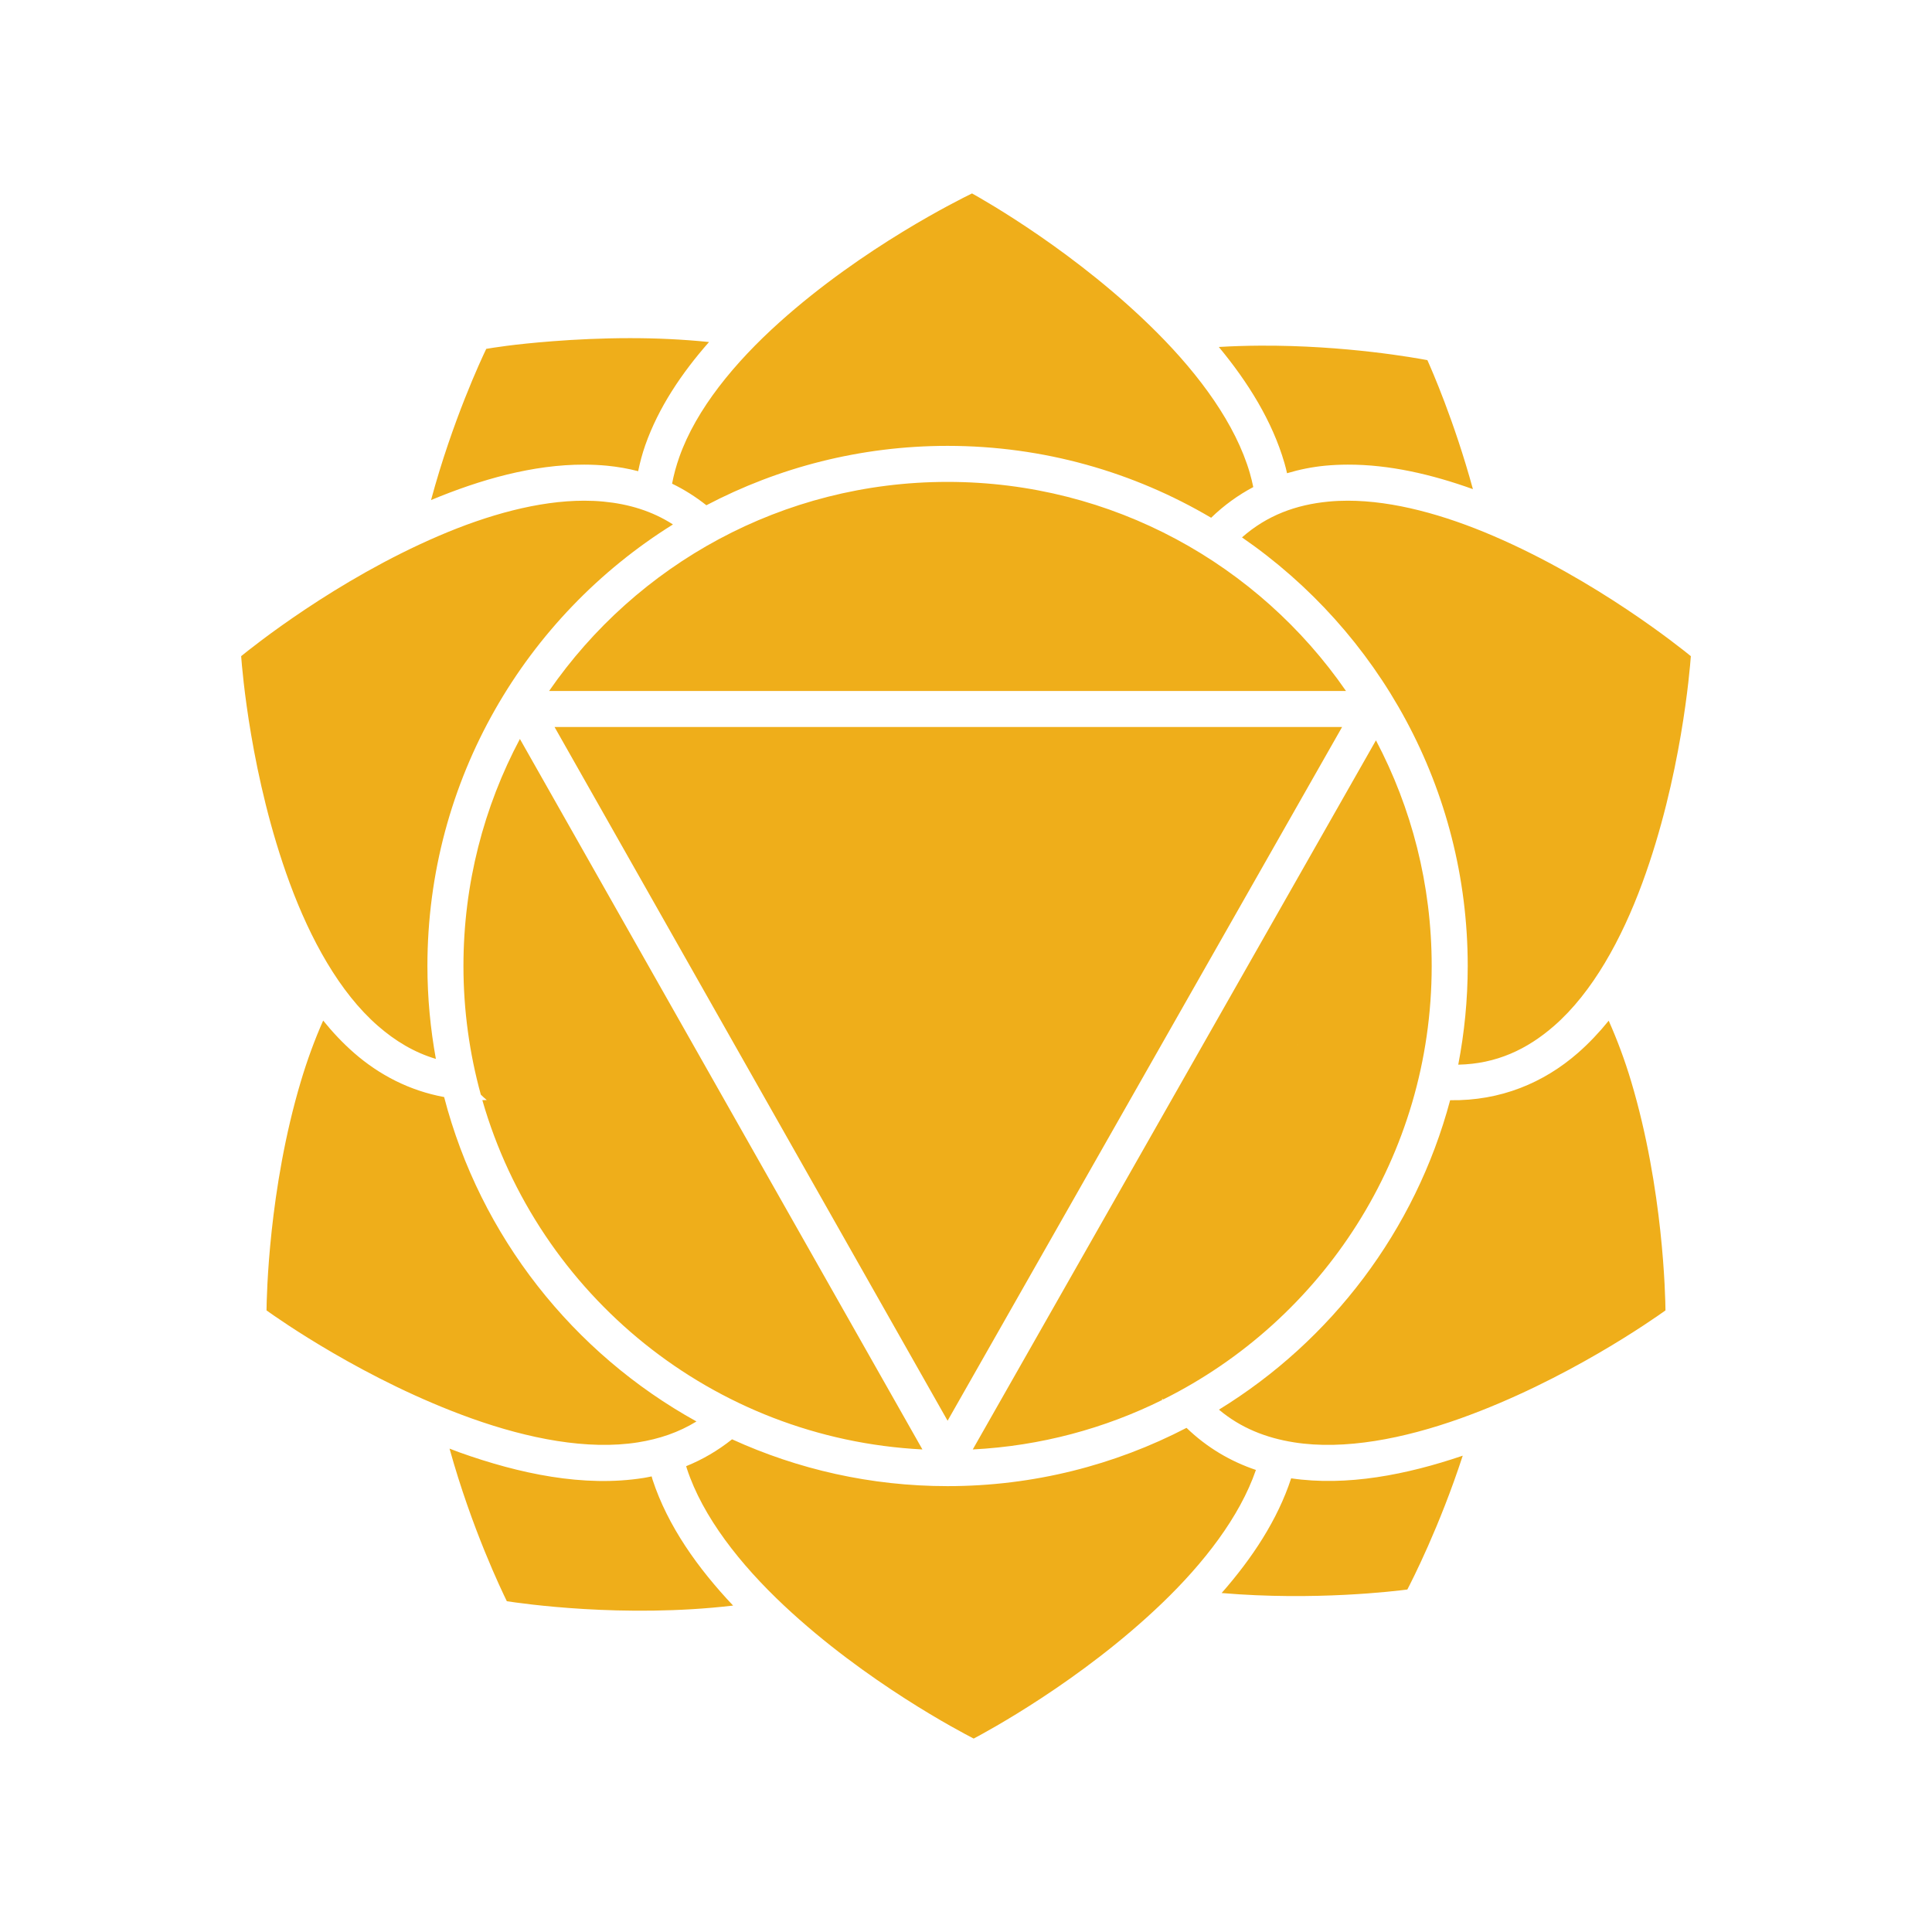<?xml version="1.0" encoding="UTF-8" standalone="no"?>
<!-- Created with Inkscape (http://www.inkscape.org/) -->

<svg
   version="1.1"
   id="svg214"
   width="100"
   height="100"
   viewBox="0 0 100 100"
   sodipodi:docname="solar.svg"
   inkscape:version="1.2.2 (b0a8486541, 2022-12-01, custom)"
   inkscape:export-filename="../9ea60ad6/sacral.svg"
   inkscape:export-xdpi="96"
   inkscape:export-ydpi="96"
   xmlns:inkscape="http://www.inkscape.org/namespaces/inkscape"
   xmlns:sodipodi="http://sodipodi.sourceforge.net/DTD/sodipodi-0.dtd"
   xmlns="http://www.w3.org/2000/svg"
   xmlns:svg="http://www.w3.org/2000/svg">
  <sodipodi:namedview
     id="namedview22925"
     pagecolor="#505050"
     bordercolor="#ffffff"
     borderopacity="1"
     inkscape:showpageshadow="0"
     inkscape:pageopacity="0"
     inkscape:pagecheckerboard="1"
     inkscape:deskcolor="#505050"
     showgrid="false"
     inkscape:zoom="1.7713025"
     inkscape:cx="39.80122"
     inkscape:cy="10.444292"
     inkscape:window-width="1366"
     inkscape:window-height="704"
     inkscape:window-x="0"
     inkscape:window-y="0"
     inkscape:window-maximized="1"
     inkscape:current-layer="svg214" />
  <defs
     id="defs218">
    <clipPath
       clipPathUnits="userSpaceOnUse"
       id="clipPath8875">
      <g
         id="g8881">
        <g
           id="g8879"
           transform="matrix(1.036,0,0,-1.036,-239.402,422.214)">
          <path
             d="M 0,500 H 750 V 0 H 0 Z"
             id="path8877" />
        </g>
      </g>
    </clipPath>
    <clipPath
       clipPathUnits="userSpaceOnUse"
       id="clipPath8890">
      <g
         id="g8896">
        <g
           id="g8894"
           transform="matrix(1.036,0,0,-1.036,-239.402,422.214)">
          <path
             d="M 0,500 H 750 V 0 H 0 Z"
             id="path8892" />
        </g>
      </g>
    </clipPath>
    <clipPath
       clipPathUnits="userSpaceOnUse"
       id="clipPath8905">
      <g
         id="g8911">
        <g
           id="g8909"
           transform="matrix(1.036,0,0,-1.036,-239.402,422.214)">
          <path
             d="M 0,500 H 750 V 0 H 0 Z"
             id="path8907" />
        </g>
      </g>
    </clipPath>
    <clipPath
       clipPathUnits="userSpaceOnUse"
       id="clipPath8920">
      <g
         id="g8926">
        <g
           id="g8924"
           transform="matrix(1.036,0,0,-1.036,-239.402,422.214)">
          <path
             d="M 0,500 H 750 V 0 H 0 Z"
             id="path8922" />
        </g>
      </g>
    </clipPath>
    <clipPath
       clipPathUnits="userSpaceOnUse"
       id="clipPath8935">
      <g
         id="g8941">
        <g
           id="g8939"
           transform="matrix(1.036,0,0,-1.036,-239.402,422.214)">
          <path
             d="M 0,500 H 750 V 0 H 0 Z"
             id="path8937" />
        </g>
      </g>
    </clipPath>
    <clipPath
       clipPathUnits="userSpaceOnUse"
       id="clipPath8950">
      <g
         id="g8956">
        <g
           id="g8954"
           transform="matrix(1.036,0,0,-1.036,-239.402,422.214)">
          <path
             d="M 0,500 H 750 V 0 H 0 Z"
             id="path8952" />
        </g>
      </g>
    </clipPath>
    <clipPath
       clipPathUnits="userSpaceOnUse"
       id="clipPath8965">
      <g
         id="g8971">
        <g
           id="g8969"
           transform="matrix(1.036,0,0,-1.036,-239.402,422.214)">
          <path
             d="M 0,500 H 750 V 0 H 0 Z"
             id="path8967" />
        </g>
      </g>
    </clipPath>
    <clipPath
       clipPathUnits="userSpaceOnUse"
       id="clipPath8980">
      <g
         id="g8986">
        <g
           id="g8984"
           transform="matrix(1.036,0,0,-1.036,-239.402,422.214)">
          <path
             d="M 0,500 H 750 V 0 H 0 Z"
             id="path8982" />
        </g>
      </g>
    </clipPath>
    <clipPath
       clipPathUnits="userSpaceOnUse"
       id="clipPath8995">
      <g
         id="g9001">
        <g
           id="g8999"
           transform="matrix(1.036,0,0,-1.036,-239.402,422.214)">
          <path
             d="M 0,500 H 750 V 0 H 0 Z"
             id="path8997" />
        </g>
      </g>
    </clipPath>
    <clipPath
       clipPathUnits="userSpaceOnUse"
       id="clipPath9010">
      <g
         id="g9016">
        <g
           id="g9014"
           transform="matrix(1.036,0,0,-1.036,-239.402,422.214)">
          <path
             d="M 0,500 H 750 V 0 H 0 Z"
             id="path9012" />
        </g>
      </g>
    </clipPath>
    <clipPath
       clipPathUnits="userSpaceOnUse"
       id="clipPath9025">
      <g
         id="g9031">
        <g
           id="g9029"
           transform="matrix(1.036,0,0,-1.036,-239.402,422.214)">
          <path
             d="M 0,500 H 750 V 0 H 0 Z"
             id="path9027" />
        </g>
      </g>
    </clipPath>
    <clipPath
       clipPathUnits="userSpaceOnUse"
       id="clipPath9040">
      <g
         id="g9046">
        <g
           id="g9044"
           transform="matrix(1.036,0,0,-1.036,-239.402,422.214)">
          <path
             d="M 0,500 H 750 V 0 H 0 Z"
             id="path9042" />
        </g>
      </g>
    </clipPath>
    <clipPath
       clipPathUnits="userSpaceOnUse"
       id="clipPath9055">
      <g
         id="g9061">
        <g
           id="g9059"
           transform="matrix(1.036,0,0,-1.036,-239.402,422.214)">
          <path
             d="M 0,500 H 750 V 0 H 0 Z"
             id="path9057" />
        </g>
      </g>
    </clipPath>
    <clipPath
       clipPathUnits="userSpaceOnUse"
       id="clipPath9070">
      <g
         id="g9076">
        <g
           id="g9074"
           transform="matrix(1.036,0,0,-1.036,-239.402,422.214)">
          <path
             d="M 0,500 H 750 V 0 H 0 Z"
             id="path9072" />
        </g>
      </g>
    </clipPath>
    <clipPath
       clipPathUnits="userSpaceOnUse"
       id="clipPath9085">
      <g
         id="g9091">
        <g
           id="g9089"
           transform="matrix(1.036,0,0,-1.036,-239.402,422.214)">
          <path
             d="M 0,500 H 750 V 0 H 0 Z"
             id="path9087" />
        </g>
      </g>
    </clipPath>
    <clipPath
       clipPathUnits="userSpaceOnUse"
       id="clipPath9100">
      <g
         id="g9106">
        <g
           id="g9104"
           transform="matrix(1.036,0,0,-1.036,-239.402,422.214)">
          <path
             d="M 0,500 H 750 V 0 H 0 Z"
             id="path9102" />
        </g>
      </g>
    </clipPath>
    <clipPath
       clipPathUnits="userSpaceOnUse"
       id="clipPath9115">
      <g
         id="g9121">
        <g
           id="g9119"
           transform="matrix(1.036,0,0,-1.036,-239.402,422.214)">
          <path
             d="M 0,500 H 750 V 0 H 0 Z"
             id="path9117" />
        </g>
      </g>
    </clipPath>
    <clipPath
       clipPathUnits="userSpaceOnUse"
       id="clipPath9130">
      <g
         id="g9136">
        <g
           id="g9134"
           transform="matrix(1.036,0,0,-1.036,-239.402,422.214)">
          <path
             d="M 0,500 H 750 V 0 H 0 Z"
             id="path9132" />
        </g>
      </g>
    </clipPath>
    <clipPath
       clipPathUnits="userSpaceOnUse"
       id="clipPath9145">
      <g
         id="g9151">
        <g
           id="g9149"
           transform="matrix(1.036,0,0,-1.036,-239.402,422.214)">
          <path
             d="M 0,500 H 750 V 0 H 0 Z"
             id="path9147" />
        </g>
      </g>
    </clipPath>
    <clipPath
       clipPathUnits="userSpaceOnUse"
       id="clipPath9160">
      <g
         id="g9166">
        <g
           id="g9164"
           transform="matrix(1.036,0,0,-1.036,-239.402,422.214)">
          <path
             d="M 0,500 H 750 V 0 H 0 Z"
             id="path9162" />
        </g>
      </g>
    </clipPath>
    <clipPath
       clipPathUnits="userSpaceOnUse"
       id="clipPath9175">
      <g
         id="g9181">
        <g
           id="g9179"
           transform="matrix(1.036,0,0,-1.036,-239.402,422.214)">
          <path
             d="M 0,500 H 750 V 0 H 0 Z"
             id="path9177" />
        </g>
      </g>
    </clipPath>
    <clipPath
       clipPathUnits="userSpaceOnUse"
       id="clipPath9190">
      <g
         id="g9196">
        <g
           id="g9194"
           transform="matrix(1.036,0,0,-1.036,-239.402,422.214)">
          <path
             d="M 0,500 H 750 V 0 H 0 Z"
             id="path9192" />
        </g>
      </g>
    </clipPath>
    <clipPath
       clipPathUnits="userSpaceOnUse"
       id="clipPath9205">
      <g
         id="g9211">
        <g
           id="g9209"
           transform="matrix(1.036,0,0,-1.036,-239.402,422.214)">
          <path
             d="M 0,500 H 750 V 0 H 0 Z"
             id="path9207" />
        </g>
      </g>
    </clipPath>
  </defs>
  <g
     id="g9236"
     style="display:none"
     sodipodi:insensitive="true">
    <path
       style="display:inline;fill:#efae1a;fill-opacity:1;fill-rule:nonzero;stroke:none;stroke-width:1.036"
       d="m 50.345,8.933 c 0,0 -6.809,3.235 -11.709,8.082 -6.768,-1.095 -14.111,0.182 -14.111,0.182 0,0 -2.332,4.754 -3.574,10.32 -5.243,2.523 -9.459,6.021 -9.459,6.021 0,0 0.704,10.844 5.082,17.475 -3.711,6.9 -3.738,17.301 -3.738,17.301 0,0 4.028,2.947 9.082,5.123 1.294,5.565 3.68,10.312 3.68,10.312 0,0 7.504,1.226 14.316,0.006 4.669,4.391 10.492,7.312 10.492,7.312 0,0 6.18,-3.197 10.865,-7.889 6.139,0.82 12.191,-0.02 12.191,-0.02 0,0 2.235,-4.198 3.684,-9.334 5.484,-2.195 10.021,-5.512 10.021,-5.512 0,0 -0.029,-10.399 -3.738,-17.299 4.378,-6.631 5.08,-17.477 5.08,-17.477 0,0 -5.022,-4.172 -10.924,-6.689 -1.165,-4.996 -3.037,-9.053 -3.037,-9.053 0,0 -6.809,-1.35 -13.389,-0.605 C 56.565,12.326 50.345,8.933 50.345,8.933 Z"
       id="path9238" />
    <path
       id="path9381"
       style="color:#000000;fill:#121628;stroke-linecap:round;stroke-linejoin:round;stroke-miterlimit:10;-inkscape-stroke:none"
       d="m 50.369,8 a 0.933,0.933 0 0 0 -0.426,0.09 c 0,0 -5.951,2.81 -10.844,7.201 -0.265,0.238 -0.526,0.483 -0.785,0.73 -0.312,-0.047 -0.625,-0.091 -0.938,-0.127 -1.633,-0.19 -3.263,-0.262 -4.789,-0.262 -4.578,1.56e-4 -8.225,0.643 -8.225,0.643 a 0.933,0.933 0 0 0 -0.678,0.508 c 0,0 -2.251,4.575 -3.543,10.09 -5.189,2.567 -9.248,5.947 -9.248,5.947 a 0.933,0.933 0 0 0 -0.334,0.777 c 0,0 0.409,6.572 2.68,12.744 0.604,1.641 1.342,3.257 2.252,4.725 -0.698,1.385 -1.257,2.868 -1.705,4.365 -1.884,6.299 -1.887,12.881 -1.887,12.881 a 0.933,0.933 0 0 0 0.383,0.754 c 0,0 3.86,2.829 8.834,5.035 1.345,5.507 3.646,10.066 3.646,10.066 a 0.933,0.933 0 0 0 0.682,0.5 c 0,0 6.494,1.078 13.02,0.254 0.385,-0.049 0.77,-0.109 1.154,-0.174 4.734,4.334 10.367,7.152 10.367,7.152 a 0.933,0.933 0 0 0 0.848,-0.004 c 0,0 5.855,-3.01 10.6,-7.564 0.059,-0.057 0.115,-0.117 0.174,-0.174 6.141,0.743 11.982,-0.076 11.982,-0.076 a 0.933,0.933 0 0 0 0.695,-0.484 c 0,0 2.151,-4.022 3.633,-9.084 5.431,-2.247 9.799,-5.447 9.799,-5.447 a 0.933,0.933 0 0 0 0.383,-0.754 c 0,0 -0.003,-6.582 -1.887,-12.881 -0.448,-1.498 -1.006,-2.984 -1.703,-4.369 0.908,-1.467 1.647,-3.082 2.25,-4.721 2.271,-6.172 2.68,-12.744 2.68,-12.744 a 0.933,0.933 0 0 0 -0.334,-0.777 c 0,0 -4.848,-4.039 -10.723,-6.639 -1.195,-4.903 -2.988,-8.777 -2.988,-8.777 a 0.933,0.933 0 0 0 -0.666,-0.523 c 0,0 -3.63,-0.729 -8.207,-0.838 -0.381,-0.009 -0.769,-0.014 -1.162,-0.014 -1.179,6.28e-4 -2.403,0.047 -3.631,0.16 -0.072,0.007 -0.145,0.016 -0.217,0.023 C 61.414,16.113 61.319,16.009 61.221,15.91 56.578,11.252 50.789,8.113 50.789,8.113 A 0.933,0.933 0 0 0 50.369,8 Z M 50.312,10.012 c 0.629,0.351 5.471,3.084 9.588,7.215 2.195,2.202 4.055,4.727 4.791,7.258 0.071,0.242 0.128,0.484 0.178,0.727 -0.772,0.41 -1.507,0.934 -2.182,1.588 -4.003,-2.36 -8.664,-3.721 -13.643,-3.721 -4.505,0 -8.75,1.115 -12.482,3.074 -0.563,-0.446 -1.157,-0.82 -1.775,-1.117 0.086,-0.46 0.212,-0.918 0.373,-1.375 0.875,-2.485 2.873,-4.905 5.186,-6.98 4.338,-3.893 9.317,-6.351 9.967,-6.668 z m -17.707,7.49 c 1.314,-7.18e-4 2.703,0.059 4.094,0.201 -1.425,1.618 -2.617,3.399 -3.299,5.336 -0.155,0.441 -0.276,0.892 -0.369,1.35 -0.528,-0.137 -1.067,-0.231 -1.611,-0.283 -0.39,-0.037 -0.782,-0.055 -1.176,-0.057 -2.649,-0.008 -5.38,0.769 -7.934,1.834 1.111,-4.121 2.614,-7.318 2.857,-7.826 0.33,-0.054 1.38,-0.236 3.438,-0.395 1.174,-0.091 2.541,-0.159 4,-0.16 z m 32.609,0.389 c 4.437,-0.025 8.097,0.643 8.666,0.75 0.207,0.462 1.385,3.127 2.357,6.678 -2.123,-0.763 -4.329,-1.276 -6.482,-1.27 -0.394,0.001 -0.786,0.019 -1.176,0.057 -0.666,0.064 -1.322,0.197 -1.963,0.389 -0.04,-0.178 -0.084,-0.355 -0.135,-0.531 -0.63,-2.165 -1.881,-4.176 -3.396,-6.004 0.722,-0.043 1.436,-0.064 2.129,-0.068 z m -4.936,0.094 c 0.004,0.023 0.004,0.047 0.008,0.07 0.003,0.018 -3.12e-4,-0.038 -0.004,-0.057 -0.002,-0.008 -0.002,-0.006 -0.004,-0.014 z m -11.234,6.959 c 8.558,0 16.103,4.283 20.623,10.82 H 28.422 c 4.519,-6.538 12.065,-10.82 20.623,-10.82 z m -18.805,0.973 c 0.34,3.9e-5 0.674,0.015 1.002,0.047 1.303,0.125 2.506,0.486 3.59,1.182 -7.626,4.756 -12.709,13.215 -12.709,22.855 0,1.642 0.155,3.247 0.438,4.809 -1.116,-0.333 -2.101,-0.925 -3.002,-1.711 -1.985,-1.733 -3.493,-4.483 -4.566,-7.4 -2.014,-5.474 -2.456,-11.017 -2.51,-11.734 0.559,-0.454 4.887,-3.938 10.246,-6.234 2.5,-1.071 5.135,-1.813 7.512,-1.812 z m 39.521,0 c 2.376,-2.73e-4 5.01,0.741 7.51,1.812 5.359,2.297 9.687,5.78 10.246,6.234 -0.054,0.718 -0.496,6.261 -2.51,11.734 -1.073,2.918 -2.581,5.667 -4.566,7.4 -1.394,1.217 -2.987,1.971 -4.963,2.01 0.319,-1.655 0.49,-3.36 0.49,-5.107 0,-9.202 -4.631,-17.327 -11.684,-22.184 1.3,-1.148 2.805,-1.693 4.475,-1.854 0.328,-0.032 0.662,-0.047 1.002,-0.047 z M 28.703,37.629 H 69.467 L 49.047,73.537 Z m -1.793,0.619 20.834,36.775 C 36.88,74.469 27.858,67.01 24.965,56.943 c 0.078,-0.001 0.154,-8.25e-4 0.232,-0.004 -0.107,-0.088 -0.21,-0.181 -0.309,-0.279 l -0.002,-0.002 c -0.582,-2.121 -0.898,-4.351 -0.898,-6.658 0,-4.249 1.059,-8.248 2.922,-11.752 z m 44.309,0.072 c 1.839,3.487 2.885,7.459 2.885,11.68 0,9.834 -5.655,18.33 -13.891,22.434 -0.028,-0.012 -0.057,-0.023 -0.084,-0.035 0.014,0.019 0.027,0.037 0.041,0.057 -2.985,1.48 -6.305,2.389 -9.82,2.568 z M 16.727,52.824 c 0.492,0.609 1.026,1.174 1.605,1.68 1.305,1.139 2.87,1.95 4.656,2.279 1.877,7.219 6.678,13.262 13.061,16.791 -0.917,0.565 -1.93,0.908 -3.027,1.082 -2.603,0.414 -5.681,-0.193 -8.609,-1.238 -5.494,-1.962 -10.033,-5.174 -10.617,-5.592 0.009,-0.721 0.109,-6.276 1.779,-11.861 0.323,-1.08 0.707,-2.138 1.152,-3.141 z m 66.539,0.008 c 0.446,1 0.837,2.053 1.16,3.133 1.671,5.585 1.77,11.14 1.779,11.861 -0.584,0.418 -5.124,3.63 -10.617,5.592 -2.928,1.046 -6.005,1.652 -8.607,1.238 -1.452,-0.231 -2.761,-0.745 -3.889,-1.693 5.81,-3.564 10.167,-9.27 11.967,-16.016 2.616,0.04 4.848,-0.906 6.609,-2.443 0.577,-0.504 1.107,-1.067 1.598,-1.672 z m -16.076,1.219 -0.002,0.002 c 1.7e-5,0.026 0.002,0.065 0.002,0.049 5.08e-4,-0.017 -3.03e-4,-0.034 0,-0.051 z M 61.414,73.906 c 1.064,1.026 2.286,1.738 3.592,2.178 -0.837,2.428 -2.694,4.82 -4.863,6.902 -4.208,4.039 -9.108,6.665 -9.744,7.002 -0.642,-0.331 -5.567,-2.898 -9.818,-6.887 -2.267,-2.127 -4.209,-4.59 -5.029,-7.094 -0.013,-0.04 -0.023,-0.079 -0.035,-0.119 0.839,-0.339 1.637,-0.802 2.375,-1.391 3.4,1.552 7.175,2.424 11.154,2.424 4.459,0 8.664,-1.093 12.369,-3.016 z m -38.146,1.074 c 0.173,0.065 0.343,0.133 0.518,0.195 3.097,1.106 6.436,1.814 9.529,1.322 0.139,-0.022 0.276,-0.052 0.414,-0.08 0.018,0.057 0.03,0.115 0.049,0.172 0.786,2.398 2.341,4.579 4.168,6.514 -5.679,0.669 -11.01,-0.117 -11.711,-0.225 -0.25,-0.51 -1.812,-3.739 -2.967,-7.898 z m 52.443,0.365 c -1.204,3.688 -2.624,6.461 -2.867,6.928 -0.614,0.079 -4.785,0.592 -9.611,0.182 1.576,-1.794 2.893,-3.782 3.598,-5.938 2.886,0.424 5.975,-0.184 8.881,-1.172 z" />
  </g>
  <g
     id="g284"
     style="display:inline">
    <path
       id="path280"
       style="display:inline;fill:#efae1a;fill-opacity:1;fill-rule:nonzero;stroke:none;stroke-width:1.036"
       d="M 50.312 10.012 C 49.663 10.328 44.683 12.787 40.346 16.68 C 38.033 18.756 36.035 21.175 35.16 23.66 C 34.999 24.117 34.873 24.575 34.787 25.035 C 35.406 25.333 35.999 25.707 36.562 26.152 C 40.295 24.193 44.54 23.078 49.045 23.078 C 54.024 23.078 58.685 24.438 62.688 26.799 C 63.362 26.145 64.097 25.621 64.869 25.211 C 64.819 24.969 64.762 24.727 64.691 24.484 C 63.955 21.954 62.095 19.428 59.9 17.227 C 55.783 13.096 50.941 10.363 50.312 10.012 z M 32.605 17.502 C 31.146 17.503 29.779 17.571 28.605 17.662 C 26.548 17.821 25.498 18.003 25.168 18.057 C 24.925 18.565 23.422 21.762 22.311 25.883 C 24.864 24.818 27.595 24.041 30.244 24.049 C 30.638 24.05 31.03 24.068 31.42 24.105 C 31.964 24.158 32.503 24.252 33.031 24.389 C 33.125 23.931 33.245 23.48 33.4 23.039 C 34.082 21.103 35.274 19.321 36.699 17.703 C 35.309 17.561 33.92 17.501 32.605 17.502 z M 65.215 17.891 C 64.522 17.895 63.808 17.916 63.086 17.959 C 64.601 19.787 65.852 21.798 66.482 23.963 C 66.534 24.139 66.577 24.316 66.617 24.494 C 67.258 24.302 67.914 24.17 68.58 24.105 C 68.97 24.068 69.362 24.05 69.756 24.049 C 71.909 24.042 74.116 24.555 76.238 25.318 C 75.266 21.768 74.088 19.103 73.881 18.641 C 73.312 18.534 69.652 17.865 65.215 17.891 z M 60.279 17.984 C 60.281 17.992 60.282 17.99 60.283 17.998 C 60.287 18.016 60.291 18.073 60.287 18.055 C 60.283 18.032 60.283 18.008 60.279 17.984 z M 49.045 24.943 C 40.487 24.943 32.941 29.226 28.422 35.764 L 69.668 35.764 C 65.148 29.226 57.603 24.943 49.045 24.943 z M 30.24 25.916 C 27.863 25.916 25.228 26.657 22.729 27.729 C 17.37 30.025 13.041 33.509 12.482 33.963 C 12.536 34.681 12.978 40.223 14.992 45.697 C 16.066 48.615 17.573 51.365 19.559 53.098 C 20.459 53.884 21.444 54.475 22.561 54.809 C 22.278 53.247 22.123 51.642 22.123 50 C 22.123 40.359 27.206 31.9 34.832 27.145 C 33.748 26.449 32.545 26.088 31.242 25.963 C 30.914 25.931 30.58 25.916 30.24 25.916 z M 69.762 25.916 C 69.422 25.916 69.088 25.931 68.76 25.963 C 67.091 26.123 65.586 26.668 64.285 27.816 C 71.338 32.673 75.969 40.798 75.969 50 C 75.969 51.747 75.797 53.453 75.479 55.107 C 77.454 55.068 79.048 54.314 80.441 53.098 C 82.427 51.365 83.934 48.615 85.008 45.697 C 87.021 40.223 87.464 34.681 87.518 33.963 C 86.959 33.509 82.63 30.025 77.271 27.729 C 74.772 26.657 72.138 25.916 69.762 25.916 z M 28.703 37.629 L 49.047 73.537 L 69.467 37.629 L 28.703 37.629 z M 26.91 38.248 C 25.048 41.752 23.988 45.751 23.988 50 C 23.988 52.307 24.305 54.538 24.887 56.658 L 24.889 56.66 C 24.987 56.758 25.09 56.852 25.197 56.939 C 25.119 56.943 25.042 56.942 24.965 56.943 C 27.858 67.01 36.88 74.469 47.744 75.023 L 26.91 38.248 z M 71.219 38.32 L 50.35 75.023 C 53.865 74.844 57.185 73.935 60.17 72.455 C 60.156 72.436 60.142 72.418 60.129 72.398 C 60.156 72.411 60.185 72.422 60.213 72.434 C 68.448 68.33 74.104 59.834 74.104 50 C 74.104 45.78 73.058 41.808 71.219 38.32 z M 16.727 52.824 C 16.282 53.827 15.897 54.885 15.574 55.965 C 13.903 61.55 13.804 67.105 13.795 67.826 C 14.379 68.244 18.919 71.456 24.412 73.418 C 27.34 74.464 30.419 75.07 33.021 74.656 C 34.119 74.482 35.132 74.14 36.049 73.574 C 29.666 70.045 24.865 64.002 22.988 56.783 C 21.202 56.454 19.637 55.643 18.332 54.504 C 17.752 53.998 17.219 53.433 16.727 52.824 z M 83.266 52.832 C 82.775 53.437 82.245 54 81.668 54.504 C 79.907 56.041 77.675 56.987 75.059 56.947 C 73.258 63.693 68.902 69.399 63.092 72.963 C 64.219 73.911 65.529 74.426 66.98 74.656 C 69.583 75.07 72.66 74.464 75.588 73.418 C 81.081 71.456 85.621 68.244 86.205 67.826 C 86.196 67.105 86.096 61.55 84.426 55.965 C 84.103 54.885 83.712 53.832 83.266 52.832 z M 67.189 54.051 C 67.189 54.068 67.19 54.085 67.189 54.102 C 67.189 54.118 67.188 54.079 67.188 54.053 L 67.189 54.051 z M 61.414 73.906 C 57.708 75.829 53.504 76.922 49.045 76.922 C 45.066 76.922 41.291 76.05 37.891 74.498 C 37.152 75.087 36.355 75.55 35.516 75.889 C 35.528 75.928 35.538 75.968 35.551 76.008 C 36.371 78.512 38.313 80.975 40.58 83.102 C 44.831 87.09 49.757 89.658 50.398 89.988 C 51.035 89.651 55.935 87.025 60.143 82.986 C 62.312 80.904 64.169 78.512 65.006 76.084 C 63.7 75.644 62.478 74.932 61.414 73.906 z M 23.268 74.98 C 24.423 79.14 25.984 82.369 26.234 82.879 C 26.935 82.986 32.266 83.772 37.945 83.104 C 36.118 81.169 34.563 78.988 33.777 76.59 C 33.759 76.533 33.746 76.475 33.729 76.418 C 33.591 76.446 33.454 76.476 33.314 76.498 C 30.221 76.99 26.882 76.282 23.785 75.176 C 23.611 75.114 23.44 75.045 23.268 74.98 z M 75.711 75.346 C 72.805 76.333 69.716 76.941 66.83 76.518 C 66.126 78.673 64.808 80.661 63.232 82.455 C 68.059 82.866 72.23 82.353 72.844 82.273 C 73.087 81.806 74.507 79.034 75.711 75.346 z " />
  </g>
</svg>
